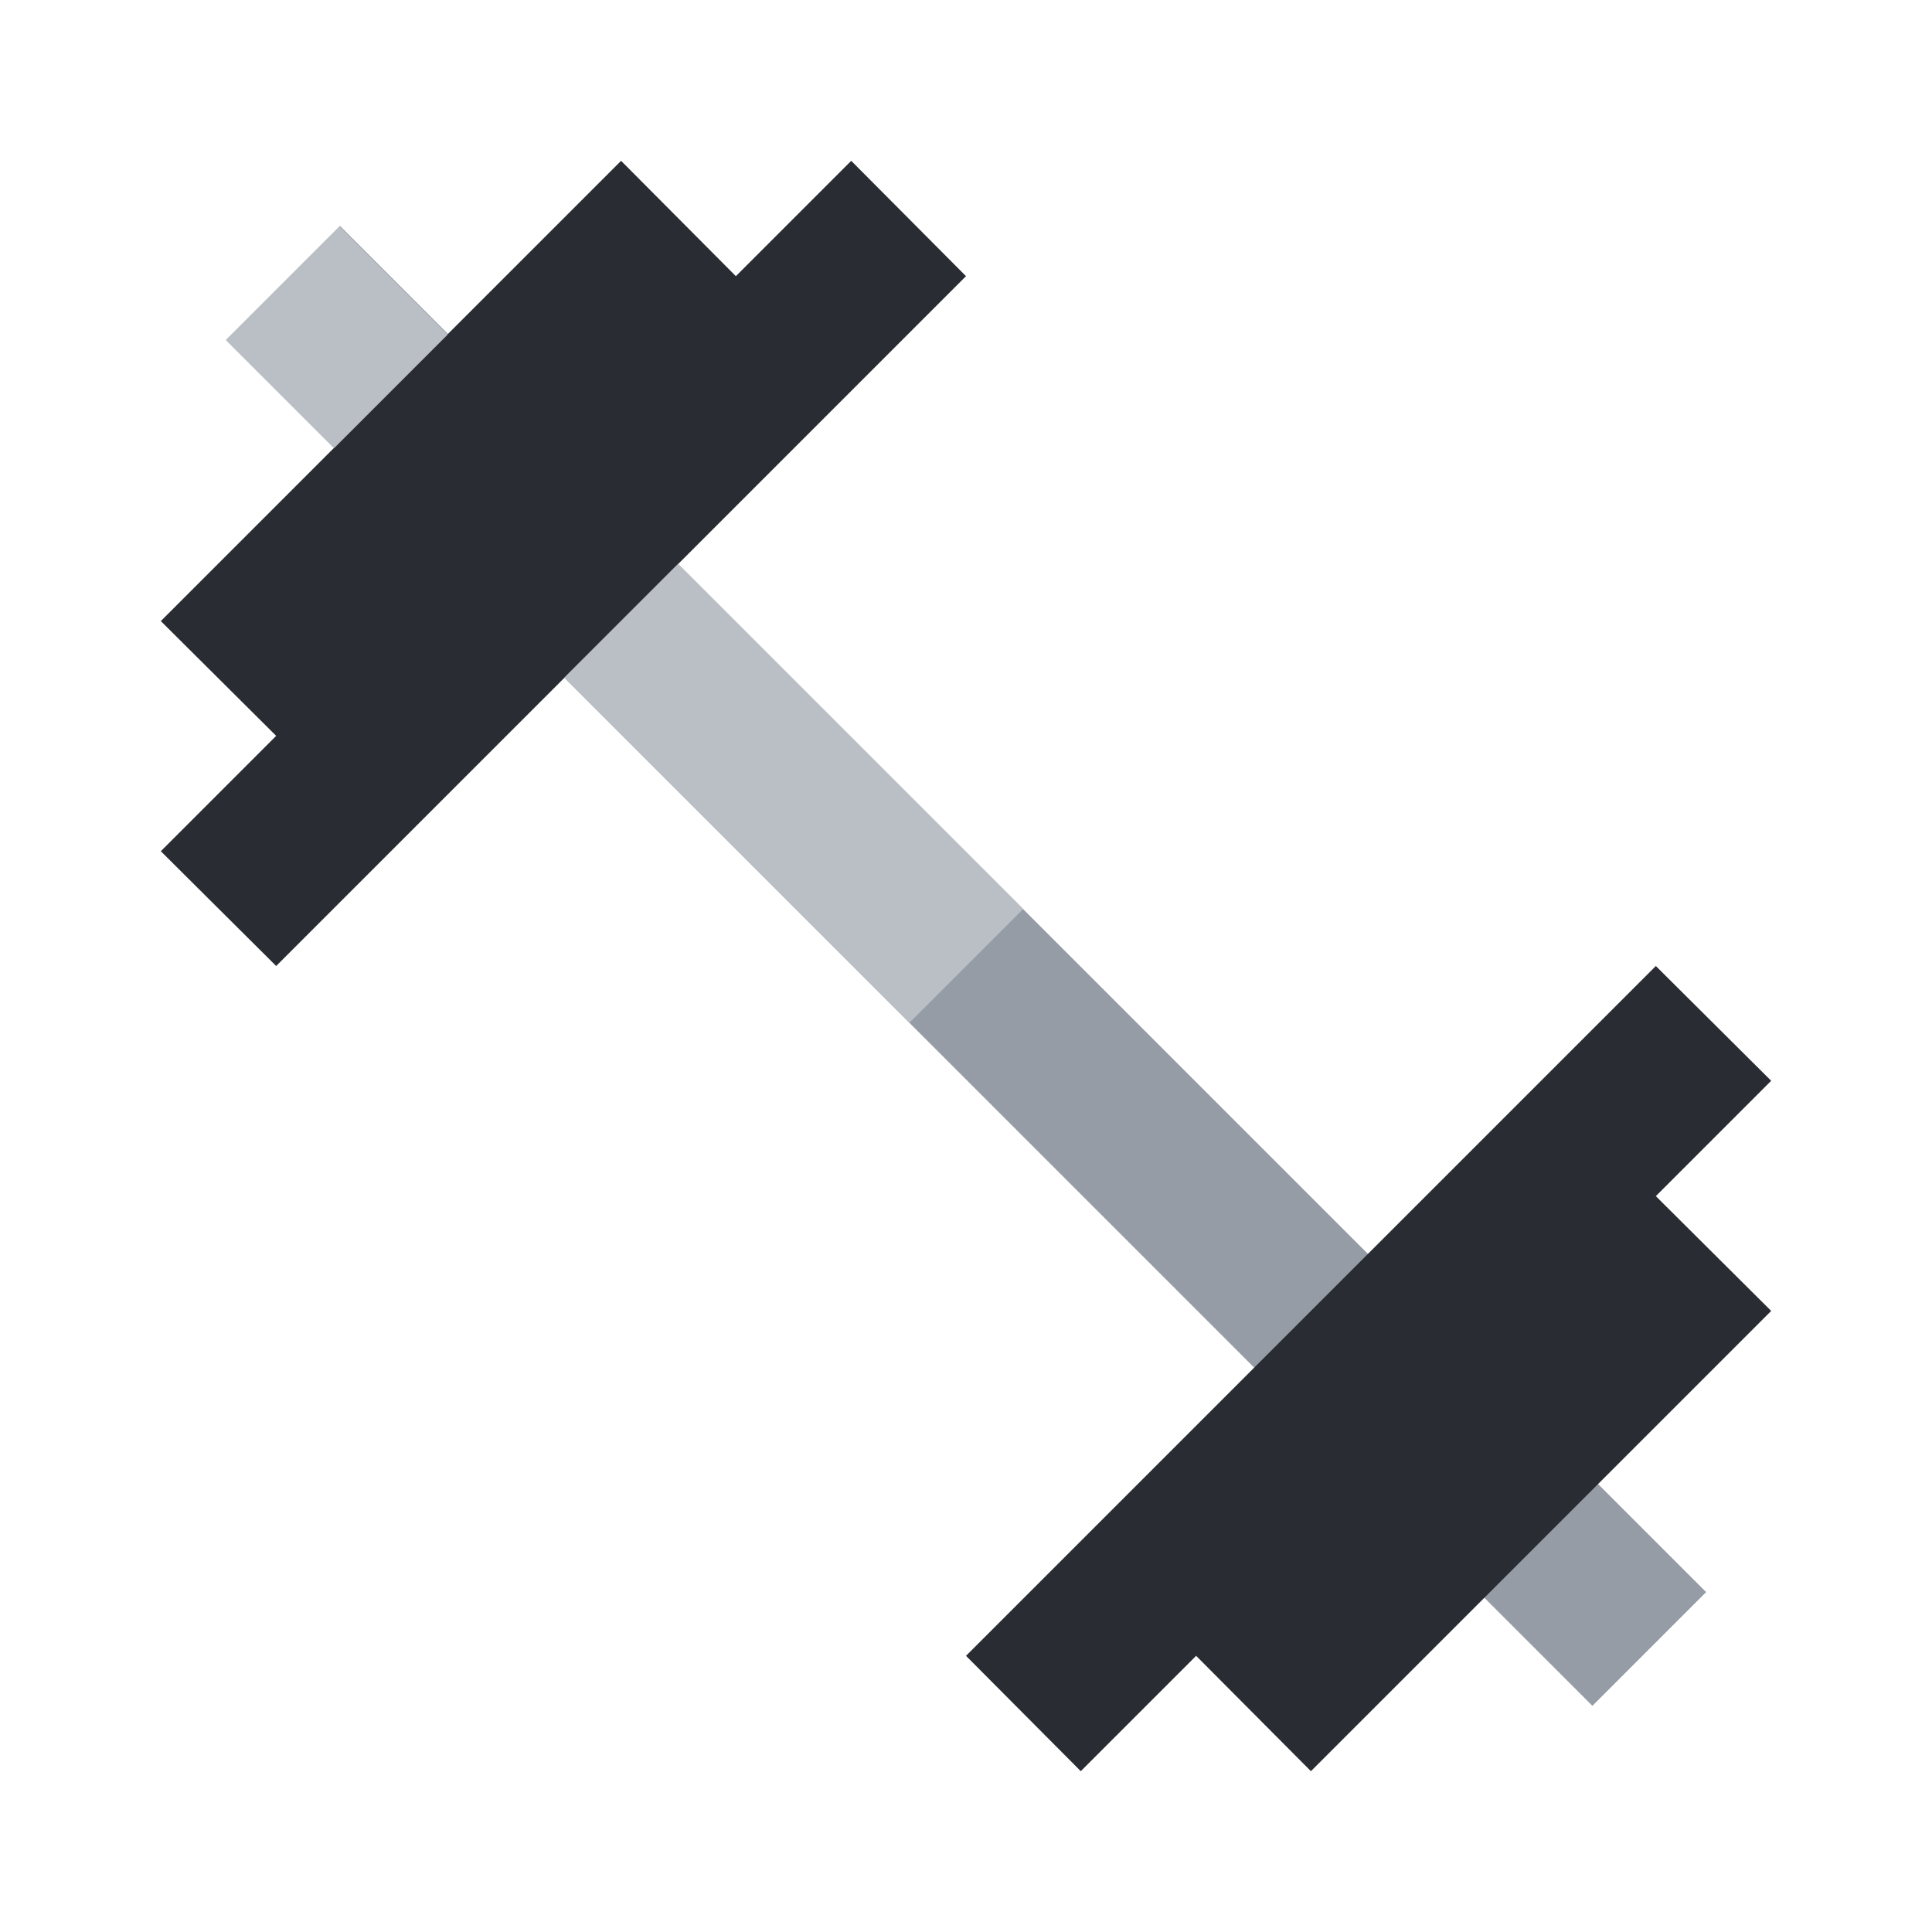 <svg xmlns="http://www.w3.org/2000/svg" viewBox="0 0 34 34"><defs><style>.cls-1{fill:none;}.cls-2{fill:#959ca5;}.cls-3{fill:#292d33;}.cls-4{fill:#babfc5;}</style></defs><title>ic_gym_34px</title><g id="Layer_2" data-name="Layer 2"><g id="icon"><rect class="cls-1" width="34" height="34"/><rect class="cls-2" y="15.58" width="34" height="2.83" transform="translate(17 -7.04) rotate(45)"/><polygon class="cls-3" points="17 4.86 14.98 2.83 12.95 4.86 10.93 2.83 2.83 10.93 4.86 12.95 2.83 14.98 4.86 17 17 4.86"/><polygon class="cls-3" points="29.14 21.05 31.17 19.02 29.14 17 17 29.14 19.02 31.17 21.05 29.14 23.07 31.17 31.17 23.07 29.14 21.05"/><rect class="cls-4" x="12.55" y="9.67" width="2.83" height="8.59" transform="translate(-5.78 13.96) rotate(-45)"/><rect class="cls-4" x="4.51" y="4.59" width="2.83" height="2.69" transform="translate(-2.46 5.93) rotate(-45)"/></g></g></svg>